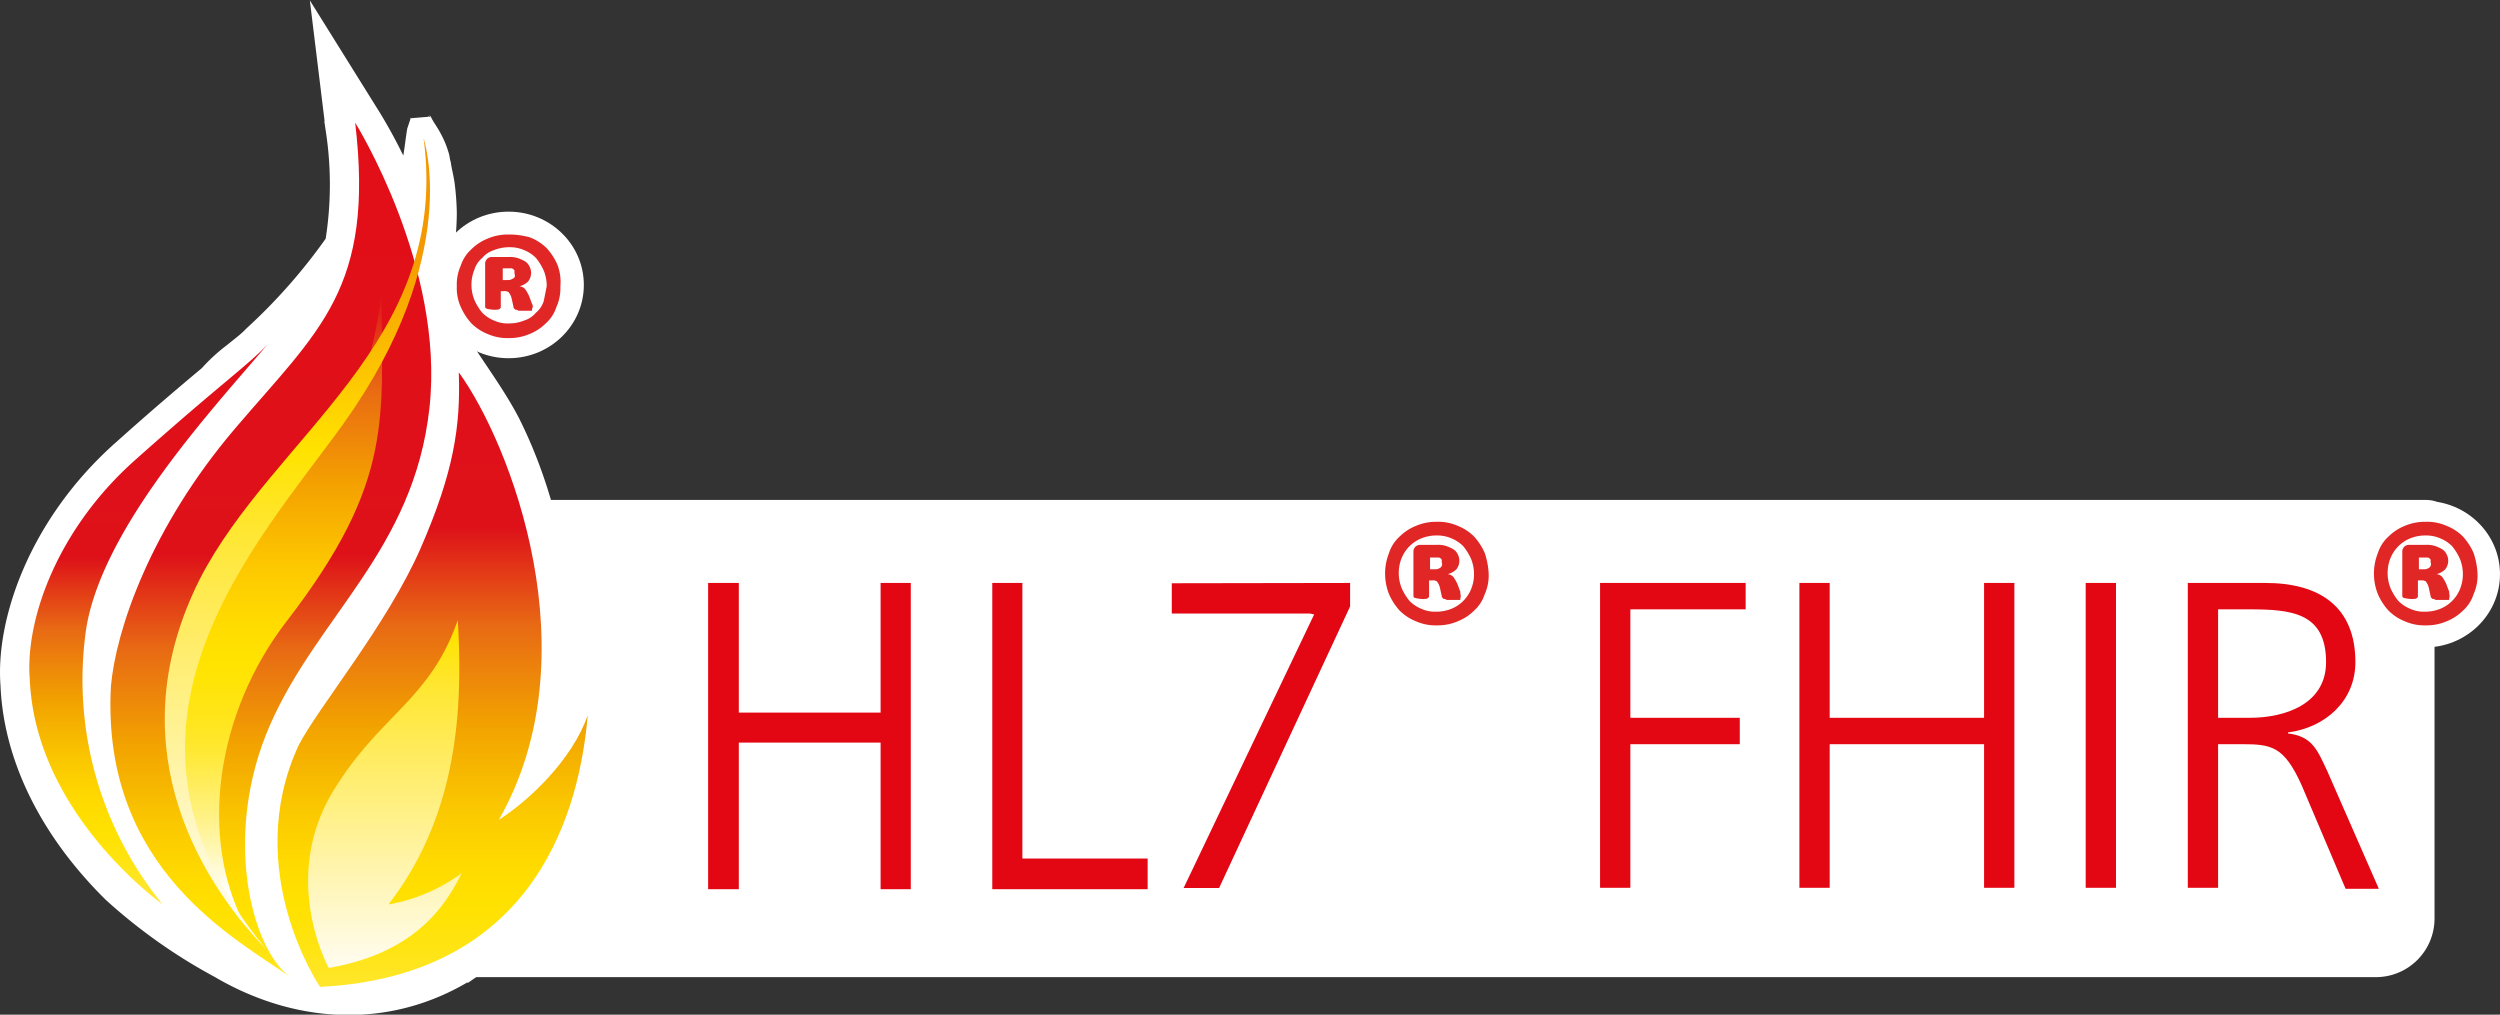 <svg data-name="Layer 1" xmlns="http://www.w3.org/2000/svg" xmlns:xlink="http://www.w3.org/1999/xlink" viewBox="0 0 255.85 103.84"><rect x="0" y="0" width="255.85" height="103.84" fill="#333333" stroke="none"/><defs><linearGradient id="a" x1="27.72" y1="1034.61" x2="27.72" y2="938.12" gradientTransform="translate(0 -918.01)" gradientUnits="userSpaceOnUse"><stop offset="0" stop-color="#fff"/><stop offset=".04" stop-color="#fff7bc"/><stop offset=".08" stop-color="#fff083"/><stop offset=".12" stop-color="#ffeb54"/><stop offset=".15" stop-color="#ffe72f"/><stop offset=".19" stop-color="#ffe415"/><stop offset=".22" stop-color="#ffe206"/><stop offset=".24" stop-color="#ffe100"/><stop offset=".28" stop-color="#ffda00"/><stop offset=".34" stop-color="#fac600"/><stop offset=".42" stop-color="#f2a200"/><stop offset=".52" stop-color="#e86a14"/><stop offset=".62" stop-color="#de1119"/><stop offset="1" stop-color="#e20e18"/></linearGradient><linearGradient id="b" x1="15.22" y1="1020.47" x2="15.22" y2="947.27" xlink:href="#a"/><linearGradient id="c" x1="44.27" y1="1034.61" x2="44.27" y2="933.55" xlink:href="#a"/><linearGradient id="d" x1="39.39" y1="1016.66" x2="39.39" y2="971.67" gradientTransform="translate(0 -918.01)" gradientUnits="userSpaceOnUse"><stop offset="0" stop-color="#fffcee"/><stop offset=".64" stop-color="#ffe62e"/><stop offset=".75" stop-color="#ffe300"/><stop offset=".81" stop-color="#ffe100"/><stop offset=".85" stop-color="#ffdb00"/><stop offset=".89" stop-color="#ffd000"/><stop offset=".92" stop-color="#fcc000"/><stop offset=".95" stop-color="#f7aa00"/><stop offset=".98" stop-color="#f18e00"/><stop offset="1" stop-color="#ec7503"/></linearGradient><linearGradient id="e" x1="28.05" y1="1009.44" x2="28.05" y2="910.24" gradientTransform="translate(0 -918.01)" gradientUnits="userSpaceOnUse"><stop offset="0" stop-color="#fff"/><stop offset=".04" stop-color="#fff8bc"/><stop offset=".08" stop-color="#fff183"/><stop offset=".12" stop-color="#ffec54"/><stop offset=".15" stop-color="#ffe82f"/><stop offset=".19" stop-color="#ffe515"/><stop offset=".22" stop-color="#ffe406"/><stop offset=".24" stop-color="#ffe300"/><stop offset=".28" stop-color="#ffdb00"/><stop offset=".34" stop-color="#fdc700"/><stop offset=".42" stop-color="#f4a200"/><stop offset=".52" stop-color="#e96a13"/><stop offset=".62" stop-color="#de1119"/><stop offset="1" stop-color="#e20e18"/></linearGradient><linearGradient id="f" x1="30.43" y1="1011.23" x2="30.43" y2="943" gradientTransform="translate(0 -918.01)" gradientUnits="userSpaceOnUse"><stop offset="0" stop-color="#fffcee"/><stop offset=".58" stop-color="#ffe62e"/><stop offset=".69" stop-color="#ffe300"/><stop offset=".82" stop-color="#fdc200"/><stop offset=".94" stop-color="#f7a400"/><stop offset="1" stop-color="#f49800"/></linearGradient></defs><title>FHIR-HL7-Logo_01</title><path d="M243.15 100H45.85a6 6 0 0 1-6-6V57.16a6 6 0 0 1 6-6h202.3c3.3 0 1 2.7 1 6V94a6 6 0 0 1-6 6z" fill="#fff"/><path d="M58.35 73a22.38 22.38 0 0 1-2 3.7c2.7-10.7.8-23.6-4.1-33.4-1.6-3.1-3.8-5.9-5.6-8.9-1.1-1.8-2.4-3.9-2-5.2a26.52 26.52 0 0 0 1.1-7.4 26.35 26.35 0 0 0-.2-2.8c-.1-.8-.3-1.5-.4-2.2-.1-.3-.1-.6-.2-.9a8.65 8.65 0 0 0-.7-1.7c-.3-.6-.7-1.1-1-1.7a.76.76 0 0 1-.2-.4c0 .2-.1.3-.1.4l-.3.9c-.2 1.2-.3 2.5-.6 3.7-.1.4-.2.8-.3 1.1s-.2.8-.1 1a51.73 51.73 0 0 0-3.6-7.1l-4.8-7.7 1.1 9a36.94 36.94 0 0 1-.1 11.6h-.1a58.42 58.42 0 0 1-8.2 9.3l-.2.2c-.6.6-1.3 1.1-1.9 1.6a16.92 16.92 0 0 0-2.5 2.3c-3 2.5-5.9 5-8.8 7.6-8.7 7.7-12 17.7-11.5 24.1.3 7.4 4 14.9 10.5 21.3a55.11 55.11 0 0 0 10.9 7.7c8.5 5 18.3 5.2 26.4-.4A29.46 29.46 0 0 0 60.25 83a48.29 48.29 0 0 0 1.8-9.2l1.4-15c.1.06-5.1 14.2-5.1 14.2z" fill="#fff" stroke="#fff" stroke-miterlimit="10" stroke-width="2"/><path d="M163.85 59.66h14.8v2.7h-11.8v11.1h11.2v2.7h-11.2v14.7h-3.1v-31.2zm20.3 0h3.1v13.8h15.8v-13.8h3.1v31.2h-3.1v-14.7h-15.8v14.7h-3.1zm29.3 0h3.1v31.2h-3.1zm10.4 0h8c5.5 0 9.2 2.4 9.2 8.1 0 4-3.1 6.7-6.9 7.2v.1c2.5.3 3 1.7 4 3.8l5.3 12.1h-3.4l-4.5-10.6c-1.8-4-3.1-4.2-6.1-4.2H227v14.7h-3.1v-31.2zm3.1 13.8h3.3c3.6 0 7.8-1.4 7.8-5.7 0-5.1-3.6-5.4-7.9-5.4H227v11.1z" fill="#e30613"/><path d="M36.35 12.56s9.2 14.7 7.6 29.2-11.4 21.24-16.3 32.4-2 22.8 2 25.8c-5.3-3.8-19.3-10.9-18.3-29.7.5-5.8 4.1-16.3 12.7-26.4s14.3-14.3 12.3-31.3z" fill="url(#a)"/><path d="M16.65 92.56s-13-9.2-13.6-23c-.5-6.1 2.8-15.4 10.8-22.5 9.1-8.1 11.7-9.8 13.6-11.9-5.3 6.3-16.8 18.5-18.6 29a36.26 36.26 0 0 0 7.8 28.4z" fill="url(#b)"/><path d="M32.75 101s-8.1-11.9-2.2-24.7c2-3.9 9.1-12.4 12.5-20.2s4.1-12.5 3.9-18c5.3 7.3 13.7 29 4.1 45.8 3-1.9 7.5-6.1 9.1-10.7-.8 9.26-5 26.66-27.4 27.8z" fill="url(#c)"/><path d="M33.65 99.06s-5.2-9.3.7-18.5c4.7-7.5 9.7-9 12.5-17.1.5 8.5.2 19.7-7.1 29.1a17.81 17.81 0 0 0 7.5-3.2c-1.8 3.64-5 8.2-13.6 9.7z" fill="url(#d)"/><path d="M25.05 94.66s-14.7-16.7-4.4-33.8c7.2-12.3 16.4-13.1 18.4-31 0 12.9 1.4 19.3-9.7 33.7-7.3 9.44-9 22.2-4.3 31.1z" fill="url(#e)"/><path d="M43.35 14.16s4.1 12-8.2 29.2c-9 12.5-26.7 31.1-7.9 53.8-7.6-7.9-15-21.6-6.8-37.9C28 44.56 46.15 35 43.35 14.16z" fill="url(#f)"/><ellipse cx="52.05" cy="29.16" rx="7.7" ry="7.5" fill="#fff"/><path d="M52.55 28.46a.85.85 0 0 1-.6.2h-.5v-1.2h.9a.35.35 0 0 1 .2.1c.1.1.1.1.1.2V28a.4.4 0 0 1-.1.5m1.9 2.6l-.3-.8a4.35 4.35 0 0 0-.4-.7.86.86 0 0 0-.6-.3 1.93 1.93 0 0 0 .9-.5 1.4 1.4 0 0 0 .3-.9 1.45 1.45 0 0 0-.2-.7 1.21 1.21 0 0 0-.5-.5 4.88 4.88 0 0 0-.7-.3 2.77 2.77 0 0 0-.9-.1h-1.7a.68.68 0 0 0-.7.7v4.4a.22.22 0 0 0 .2.2 3.55 3.55 0 0 0 .7.1c.3 0 .5 0 .6-.1s.1-.1.1-.2v-1.6h.3a.75.75 0 0 1 .5.1 1.63 1.63 0 0 1 .3.6l.2.9c0 .1 0 .1.1.2l.1.1a.37.37 0 0 1 .3.1h1.3c.1 0 .1 0 .1-.1v-.1a.45.45 0 0 0 0-.5m1.2-.3a2.55 2.55 0 0 1-.8 1.2 2.55 2.55 0 0 1-1.2.8 4.15 4.15 0 0 1-1.6.3 3.34 3.34 0 0 1-1.5-.3 3.6 3.6 0 0 1-1.2-.8 5.67 5.67 0 0 1-.8-1.3 4.15 4.15 0 0 1-.3-1.6 4 4 0 0 1 .3-1.5 2.55 2.55 0 0 1 .8-1.2 2.55 2.55 0 0 1 1.2-.8 4.15 4.15 0 0 1 1.6-.3 3.65 3.65 0 0 1 1.5.3 3.6 3.6 0 0 1 1.2.8 5.67 5.67 0 0 1 .8 1.3 4.15 4.15 0 0 1 .3 1.6l-.3 1.5m1.4-3.7a6.19 6.19 0 0 0-1.1-1.7 5 5 0 0 0-1.7-1.1 7.8 7.8 0 0 0-2.2-.3 5.22 5.22 0 0 0-2.1.4 5 5 0 0 0-1.7 1.1 3.86 3.86 0 0 0-1.1 1.7 4.64 4.64 0 0 0-.4 2.1 4.64 4.64 0 0 0 .4 2.1 6.19 6.19 0 0 0 1.1 1.7 5 5 0 0 0 1.7 1.1 4.92 4.92 0 0 0 2.1.4 5.22 5.22 0 0 0 2.1-.4 5 5 0 0 0 1.7-1.1 3.86 3.86 0 0 0 1.1-1.7 4.64 4.64 0 0 0 .4-2.1 4.89 4.89 0 0 0-.3-2.2" fill="#e02726"/><ellipse cx="146.95" cy="58.76" rx="7.7" ry="7.5" fill="#fff"/><path d="M147.45 58.06a.85.85 0 0 1-.6.2h-.5v-1.2h.9a.35.35 0 0 1 .2.1c.1.1.1.1.1.2v.2a.44.44 0 0 1-.1.5m2 2.5l-.3-.8a4.35 4.35 0 0 0-.4-.7.86.86 0 0 0-.6-.3 1.93 1.93 0 0 0 .9-.5 1.4 1.4 0 0 0 .3-.9 1.45 1.45 0 0 0-.2-.7 1.21 1.21 0 0 0-.5-.5 4.88 4.88 0 0 0-.7-.3 2.77 2.77 0 0 0-.9-.1h-1.7a.68.68 0 0 0-.7.7V61a.22.22 0 0 0 .2.2 3.55 3.55 0 0 0 .7.1c.3 0 .5 0 .6-.1s.1-.1.1-.2v-1.6h.3a.75.75 0 0 1 .5.1 1.63 1.63 0 0 1 .3.6l.2.9c0 .1 0 .1.1.2l.1.1a.37.37 0 0 1 .3.1h1.3c.1 0 .1 0 .1-.1v-.1c.1-.2 0-.3 0-.6m1.1-.3a3.68 3.68 0 0 1-2 2 4.15 4.15 0 0 1-1.6.3 3.34 3.34 0 0 1-1.5-.3 3.6 3.6 0 0 1-1.2-.8 5.67 5.67 0 0 1-.8-1.3 4.15 4.15 0 0 1-.3-1.6 4 4 0 0 1 .3-1.5 3.68 3.68 0 0 1 2-2 4.15 4.15 0 0 1 1.6-.3 3.65 3.65 0 0 1 1.5.3 3.6 3.6 0 0 1 1.2.8 5.67 5.67 0 0 1 .8 1.3 4.15 4.15 0 0 1 .3 1.6 4 4 0 0 1-.3 1.5m1.4-3.7a6.19 6.19 0 0 0-1.1-1.7 5 5 0 0 0-1.7-1.1 4.92 4.92 0 0 0-2.1-.4 5.22 5.22 0 0 0-2.1.4 5 5 0 0 0-1.7 1.1 3.86 3.86 0 0 0-1.1 1.7 5.71 5.71 0 0 0 0 4.2 6.19 6.19 0 0 0 1.1 1.7 5 5 0 0 0 1.7 1.1 4.92 4.92 0 0 0 2.1.4 5.22 5.22 0 0 0 2.1-.4 5 5 0 0 0 1.7-1.1 3.86 3.86 0 0 0 1.1-1.7 4.64 4.64 0 0 0 .4-2.1 7.79 7.79 0 0 0-.4-2.1" fill="#e02726"/><ellipse cx="248.15" cy="58.76" rx="7.7" ry="7.5" fill="#fff"/><path d="M248.65 58.06a.85.85 0 0 1-.6.2h-.5v-1.2h.9a.35.35 0 0 1 .2.1c.1.1.1.1.1.2v.2a.44.44 0 0 1-.1.5m2 2.5l-.3-.8a4.35 4.35 0 0 0-.4-.7.86.86 0 0 0-.6-.3 1.93 1.93 0 0 0 .9-.5 1.4 1.4 0 0 0 .3-.9 1.45 1.45 0 0 0-.2-.7 1.21 1.21 0 0 0-.5-.5 4.88 4.88 0 0 0-.7-.3 2.77 2.77 0 0 0-.9-.1h-1.7a.68.68 0 0 0-.7.7V61a.22.22 0 0 0 .2.2 3.55 3.55 0 0 0 .7.1c.3 0 .5 0 .6-.1s.1-.1.1-.2v-1.6h.3a.75.75 0 0 1 .5.1 1.63 1.63 0 0 1 .3.6l.2.9c0 .1 0 .1.1.2l.1.1a.37.37 0 0 1 .3.1h1.3c.1 0 .1 0 .1-.1v-.1c.1-.2 0-.3 0-.6m1.1-.3a3.68 3.68 0 0 1-2 2 4.15 4.15 0 0 1-1.6.3 3.34 3.34 0 0 1-1.5-.3 3.6 3.6 0 0 1-1.2-.8 5.67 5.67 0 0 1-.8-1.3 4.15 4.15 0 0 1-.3-1.6 4 4 0 0 1 .3-1.5 3.68 3.68 0 0 1 2-2 4.15 4.15 0 0 1 1.6-.3 3.65 3.65 0 0 1 1.5.3 3.6 3.6 0 0 1 1.2.8 5.67 5.67 0 0 1 .8 1.3 4.15 4.15 0 0 1 .3 1.6 4 4 0 0 1-.3 1.5m1.4-3.7a6.19 6.19 0 0 0-1.1-1.7 5 5 0 0 0-1.7-1.1 4.92 4.92 0 0 0-2.1-.4 5.22 5.22 0 0 0-2.1.4 5 5 0 0 0-1.7 1.1 3.86 3.86 0 0 0-1.1 1.7 5.71 5.71 0 0 0 0 4.2 6.19 6.19 0 0 0 1.1 1.7 5 5 0 0 0 1.7 1.1 4.92 4.92 0 0 0 2.1.4 5.22 5.22 0 0 0 2.1-.4 5 5 0 0 0 1.7-1.1 3.86 3.86 0 0 0 1.1-1.7 4.64 4.64 0 0 0 .4-2.1 7.79 7.79 0 0 0-.4-2.1" fill="#e02726"/><path d="M75.61 59.66v13.27h14.51V59.66h3.09V91h-3.09V76H75.61v15h-3.14V59.66zM101.55 59.66h3.08v28.2h12.82V91h-15.9zM138.17 59.66v2.4l-13.41 28.82h-3.63l13.36-28-.42-.09h-14.15v-3.1z" fill="#e30613"/></svg>